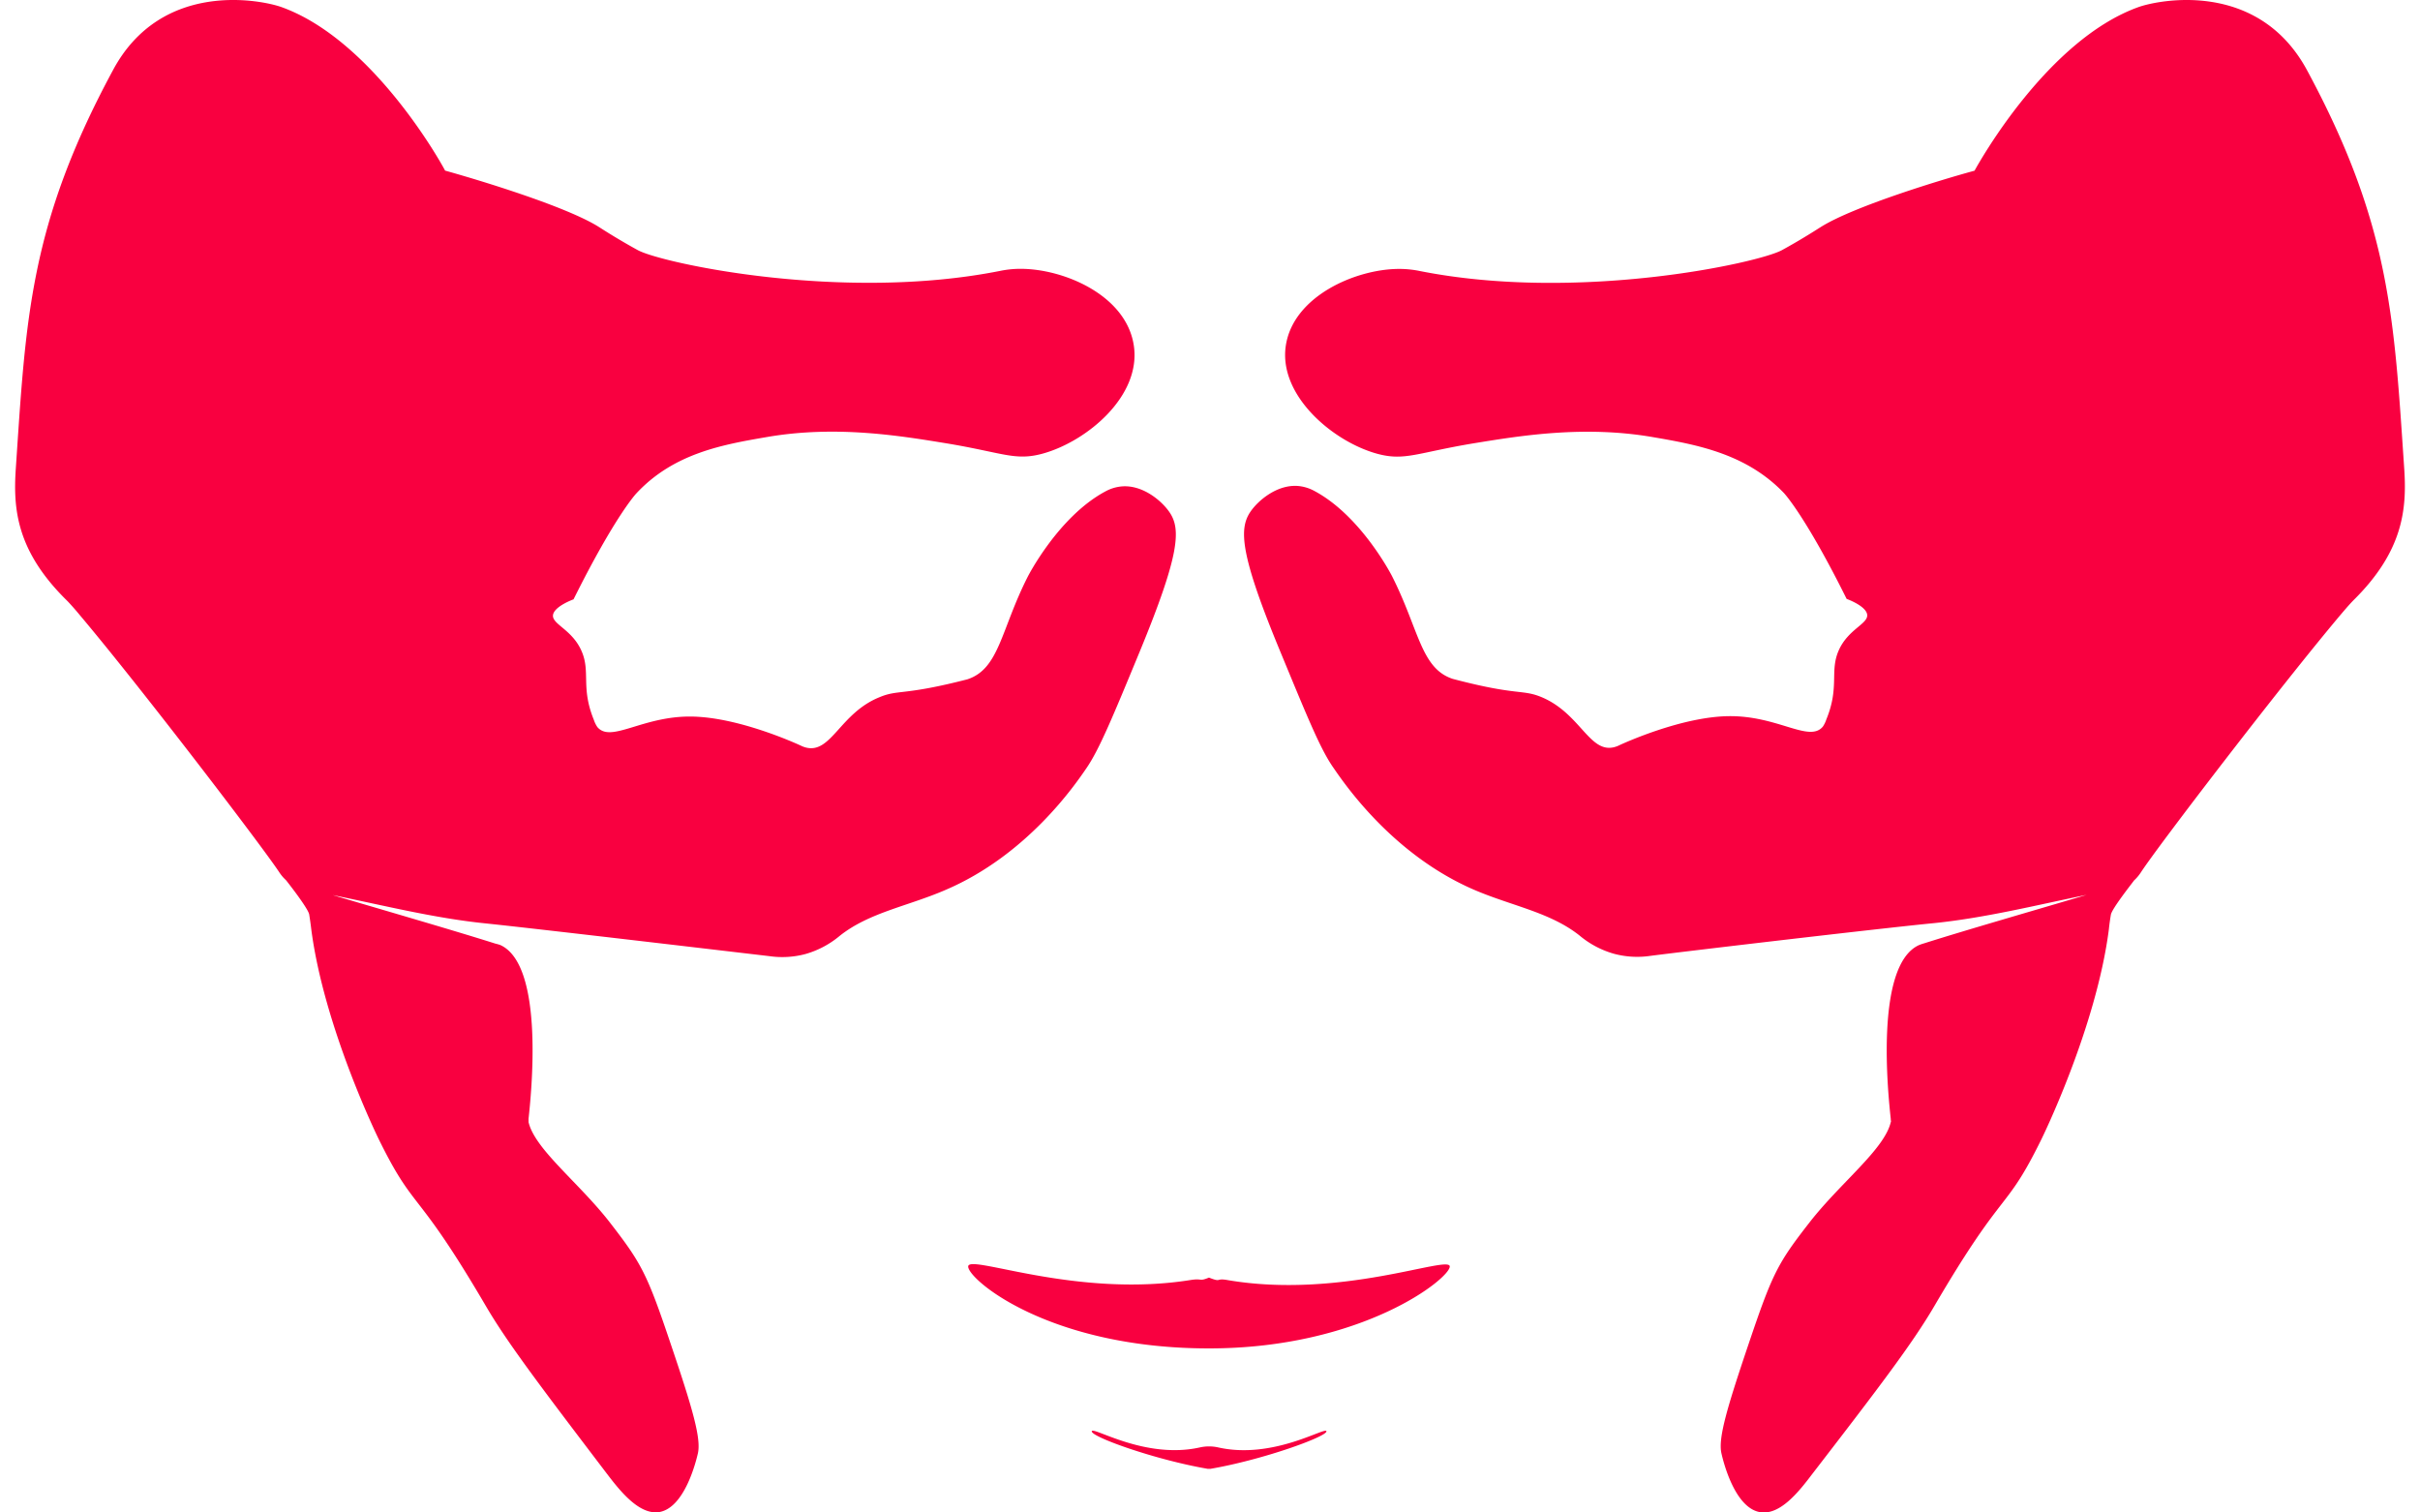 <svg width="80" height="50" xmlns="http://www.w3.org/2000/svg"><g id="case" stroke="none" stroke-width="1" fill="none" fill-rule="evenodd"><g id="parodist-case" transform="translate(-601 -2414)" fill="#F90040"><g id="Group-6" transform="translate(195 2414)"><g id="Group-16" transform="translate(170.5)"><g id="Stacked-Group"><path d="M250.186.237c.65-.236 3.955-.922 5.579 2.083 2.764 5.124 2.878 8.221 3.214 13.18.087 1.32-.027 2.712-1.675 4.34-.068.07-.148.151-.447.504-1.994 2.37-6.036 7.649-6.584 8.495-.065.1-.142.191-.23.271l-.008.013c-.081.11-.724.924-.754 1.116a7.462 7.462 0 00-.066.48c-.42 3.27-2.23 6.943-2.23 6.943-1.214 2.469-1.198 1.511-3.547 5.526-.717 1.223-1.802 2.652-4.032 5.544-.423.558-1.053 1.367-1.717 1.258-.851-.138-1.227-1.7-1.282-1.945-.114-.493.18-1.489.886-3.58.796-2.36.965-2.693 2.023-4.05 1.019-1.312 2.476-2.414 2.688-3.317.018-.03 0-.04 0-.114-.082-.767-.545-5.075.936-5.742.055-.022.11-.041.167-.057 1.384-.44 3.785-1.13 5.373-1.603-1.664.34-3.328.757-5.026.933-1.828.177-8.248.936-9.404 1.085-.397.058-.8.035-1.188-.068a3.063 3.063 0 01-1.138-.599c-.978-.781-2.261-.985-3.513-1.527-2.671-1.16-4.253-3.475-4.634-4.03-.434-.619-.868-1.696-1.757-3.844-1.328-3.206-1.367-4.047-.986-4.611.251-.372.873-.9 1.555-.857.2.014.393.073.569.17 1.553.833 2.56 2.813 2.56 2.813.895 1.769.95 3.05 2.008 3.396l.201.052c1.931.494 2.103.296 2.712.542 1.293.527 1.595 1.856 2.41 1.666a.859.859 0 00.185-.068c.153-.07 2.055-.941 3.613-.96 1.63-.02 2.664.887 3.114.344a.978.978 0 00.116-.241c.437-1.069.106-1.579.402-2.265.323-.746 1.042-.9.937-1.234-.088-.274-.67-.48-.67-.48-1.372-2.761-2.073-3.5-2.073-3.5-1.254-1.31-2.892-1.602-4.352-1.852-2.267-.388-4.362-.043-5.891.206-1.889.312-2.294.597-3.211.345-1.458-.402-3.26-1.926-3.013-3.57.246-1.643 2.322-2.538 3.748-2.538.225 0 .449.022.67.067 5.226 1.04 11.186-.257 11.98-.686.299-.163.603-.344.603-.344.365-.217.624-.385.67-.413 1.089-.694 4.089-1.6 5.097-1.871.164-.298 2.417-4.326 5.412-5.406zm-66.95 2.08c1.609-3.002 4.926-2.316 5.577-2.08 2.991 1.08 5.25 5.108 5.401 5.403 1.008.28 4.008 1.177 5.098 1.872a21.116 21.116 0 001.272.757c.786.428 6.753 1.725 11.98.686a3.31 3.31 0 01.67-.068c1.426-.003 3.5.868 3.748 2.539.249 1.67-1.555 3.168-3.013 3.57-.918.251-1.312-.033-3.211-.345-1.53-.25-3.627-.594-5.891-.206-1.452.25-3.087.528-4.333 1.868 0 0-.699.738-2.074 3.5 0 0-.582.208-.67.48-.105.333.614.485.937 1.234.299.688-.032 1.196.402 2.264a.978.978 0 00.117.242c.45.54 1.486-.366 3.113-.345 1.558.02 3.46.89 3.613.96.06.03.122.053.186.068.822.19 1.119-1.142 2.41-1.665.608-.258.78-.06 2.71-.543l.202-.051c1.058-.347 1.103-1.636 1.997-3.396 0 0 1.008-1.98 2.56-2.813.176-.098.37-.156.57-.17.682-.044 1.304.485 1.555.857.384.561.336 1.4-.987 4.61-.889 2.151-1.333 3.226-1.756 3.844-.381.559-1.963 2.872-4.65 4.025-1.252.545-2.535.746-3.514 1.527a3.063 3.063 0 01-1.137.6 2.977 2.977 0 01-1.188.067c-1.158-.135-7.576-.895-9.404-1.085-1.685-.173-3.349-.594-5.026-.933 1.593.472 3.987 1.164 5.373 1.603.055.013.11.028.164.047 1.481.667 1.018 4.977.936 5.742v.114c.212.903 1.67 2.004 2.688 3.317 1.05 1.356 1.23 1.69 2.023 4.05.707 2.09.998 3.086.887 3.58-.056.244-.432 1.806-1.283 1.944-.659.098-1.291-.7-1.717-1.258-2.193-2.883-3.288-4.324-4.005-5.547-2.35-4.014-2.333-3.057-3.547-5.525 0 0-1.807-3.673-2.23-6.944a11.836 11.836 0 00-.067-.48c-.031-.206-.761-1.128-.761-1.128l-.084-.084a1.413 1.413 0 01-.146-.187c-.553-.841-4.585-6.12-6.587-8.493a9.341 9.341 0 00-.398-.454l-.05-.05c-1.65-1.628-1.764-3.014-1.674-4.34.334-4.956.447-8.053 3.214-13.18zm32.355 45c.013-.186 1.756.943 3.584.53.194-.042.393-.042.587 0 1.828.416 3.577-.706 3.587-.53.011.176-2.092.94-3.835 1.24h-.088c-1.743-.3-3.848-1.054-3.835-1.24zm-4.085-5.453c.027-.412 3.558 1.058 7.357.45.4-.062.26.06.603-.079.434.171.206.011.603.08 3.749.645 7.33-.83 7.357-.451.026.38-2.873 2.712-7.96 2.712-5.314 0-7.986-2.3-7.96-2.712z" transform="translate(56)" id="logo"/></g></g></g></g></g></svg>